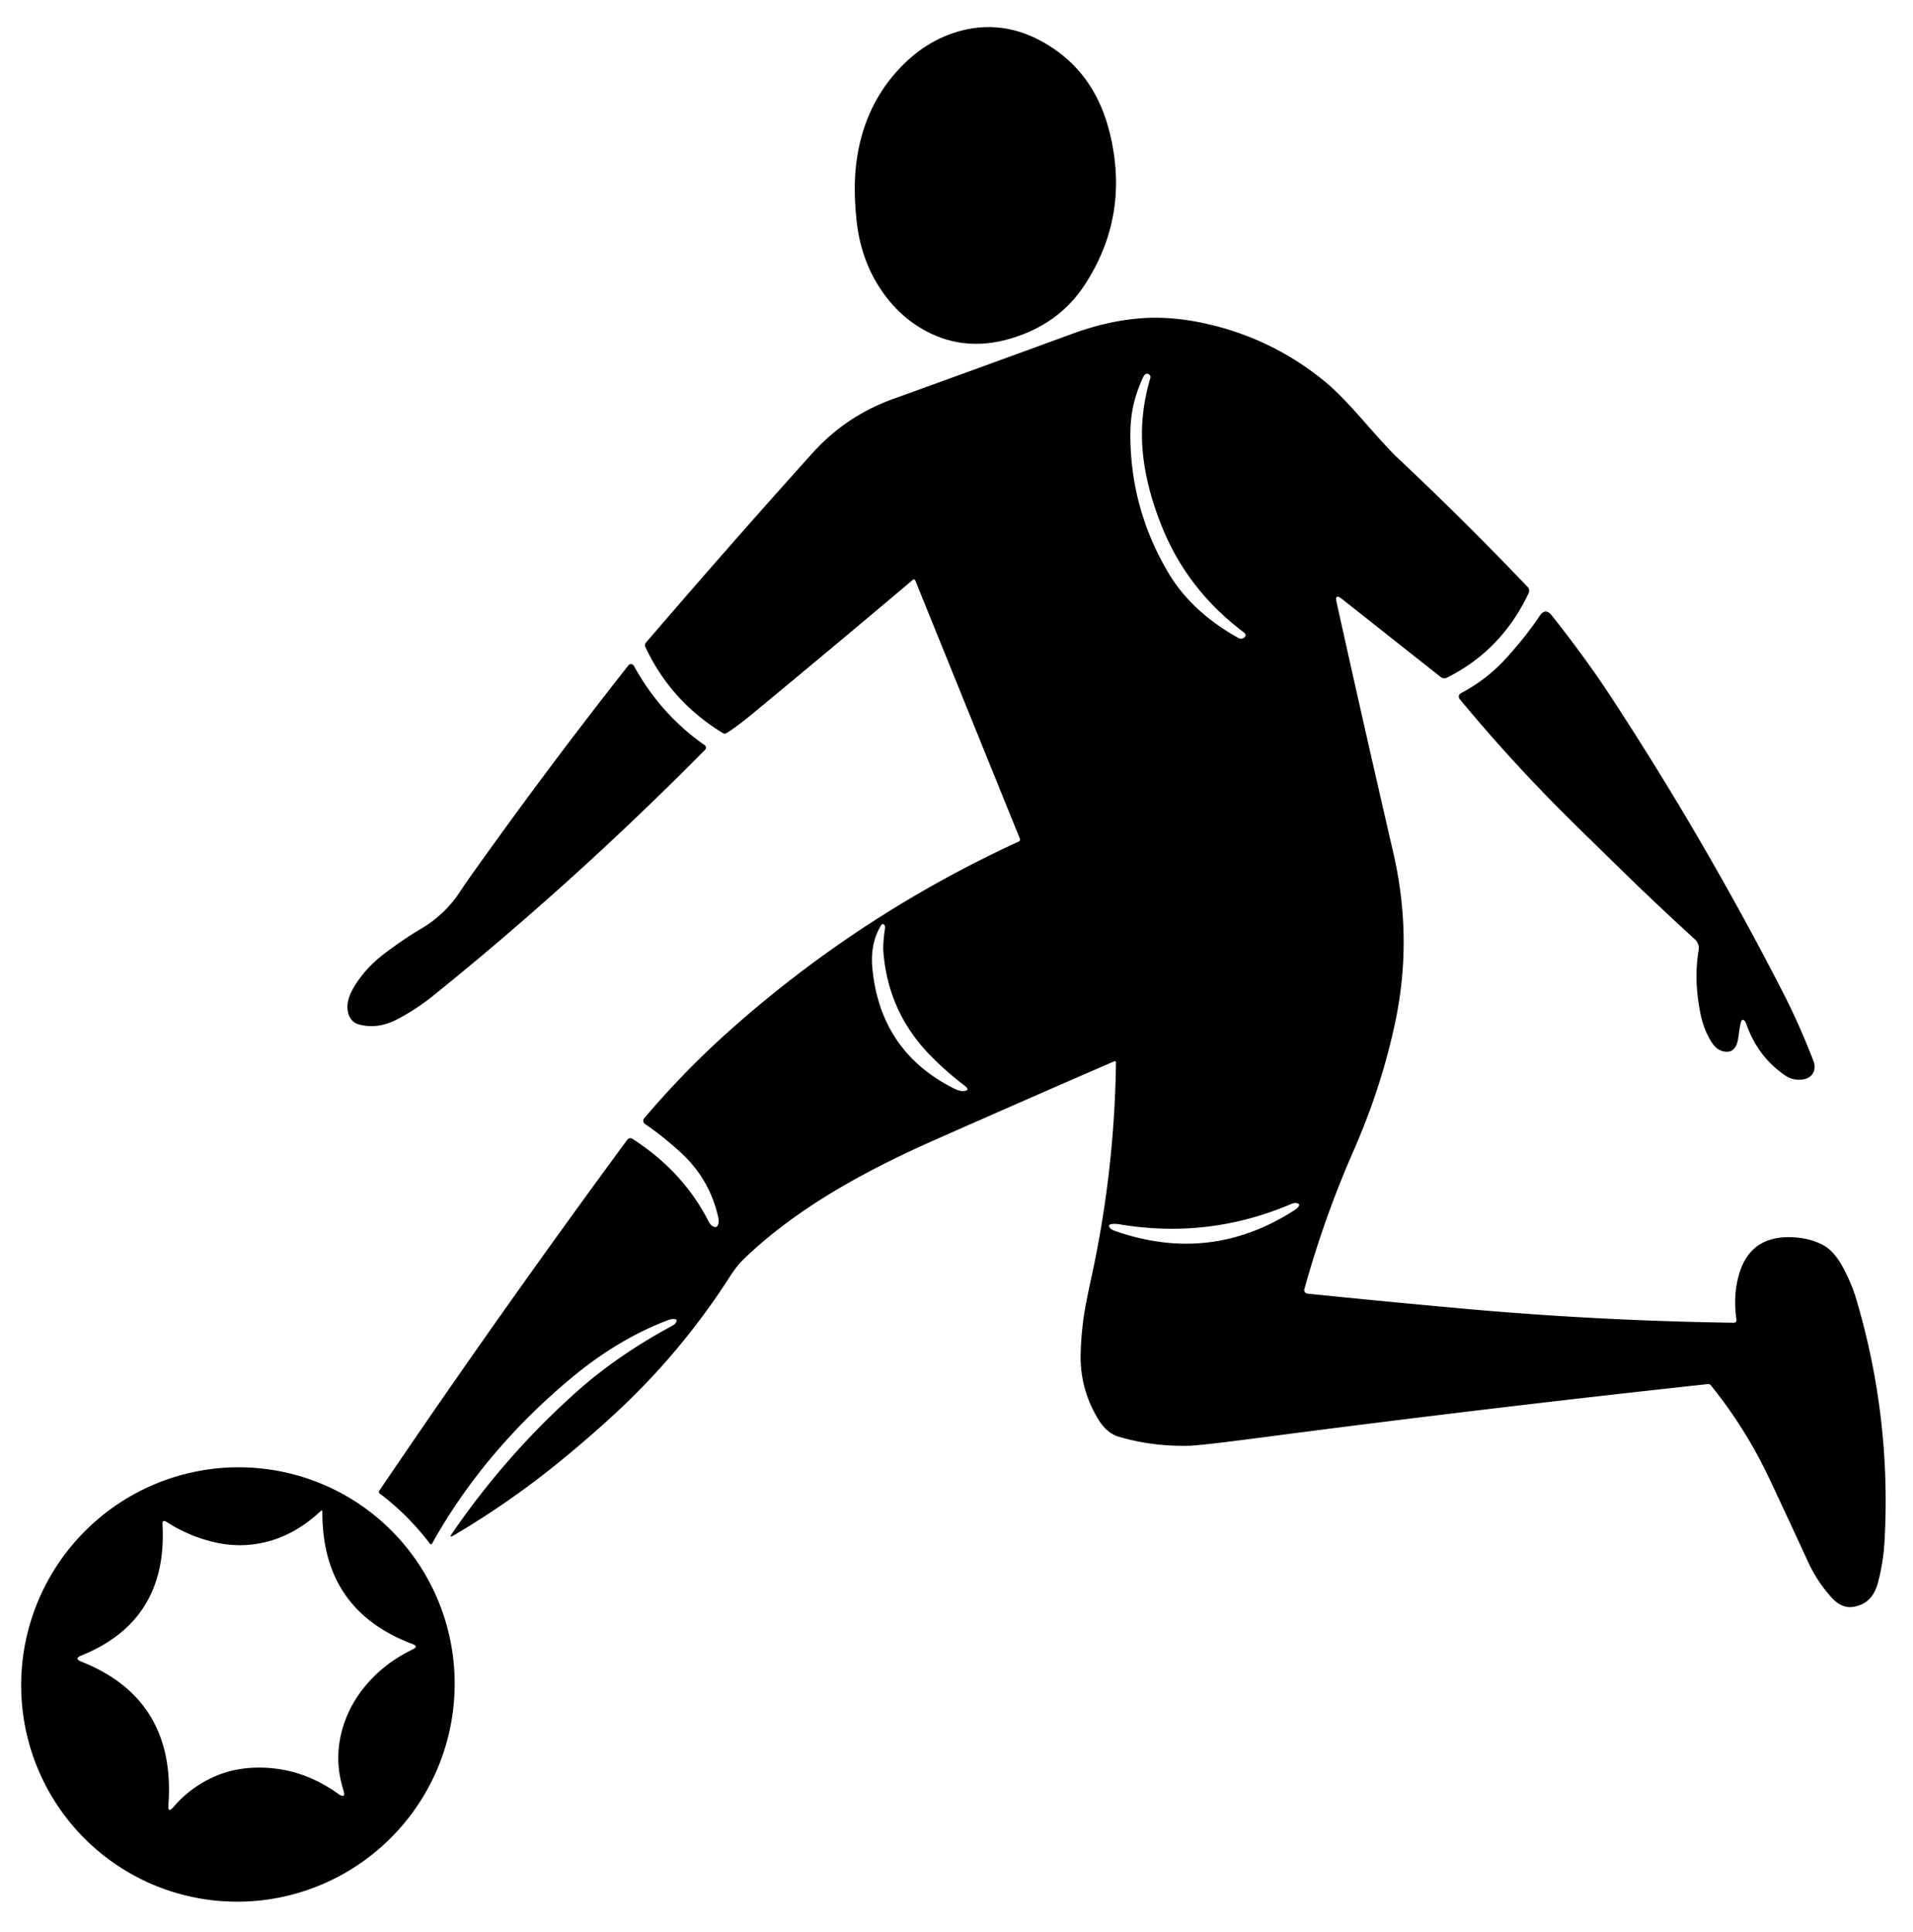 <svg id="vector" xmlns="http://www.w3.org/2000/svg" width="24" height="24.241" viewBox="0 0 497 502"><path fill="#000000FF" d="M228.43,74.59Q223.51,66.93 222.5,57Q221.65,48.66 222.48,42.25Q224.28,28.19 233.1,18.43Q240.36,10.4 249.76,7.96Q262.18,4.75 273.81,12.69Q284.71,20.12 288.26,34.31Q293.68,55.99 281.69,74.19Q275.93,82.91 265.83,86.85Q252.76,91.95 241.69,86.59Q233.62,82.68 228.43,74.59Z" id="path_0"/><path fill="#000000FF" d="M146.23,379.09Q132.82,390.12 117.87,398.93Q116.58,399.69 117.43,398.45Q131.25,378.27 149.44,361.94Q160.28,352.2 174.67,344.46Q175.27,344.14 175.55,343.72Q176.33,342.57 174.64,342.73Q174.14,342.78 173.51,343.02Q160.35,348 147.94,358.44Q125.52,377.29 112.25,401.05A0.33,0.32 -49.3,0 1,111.7 401.1Q106.08,393.68 98.65,388.05A0.52,0.52 35.6,0 1,98.53 387.34Q129.47,341.62 162.98,296.12A0.96,0.95 -55.3,0 1,164.28 295.88Q177.47,304.36 184.06,317.3Q184.52,318.22 185.11,318.57Q186.37,319.34 186.67,317.76Q186.79,317.13 186.59,316.26Q184.34,306.23 176.7,299.3Q172.15,295.16 167.54,292.02A0.98,0.98 37.6,0 1,167.35 290.57Q177.71,278.35 189.41,267.9Q223.18,237.75 264.67,218.65A0.59,0.58 66.7,0 0,264.96 217.9L237.78,150.8A0.39,0.39 -31.2,0 0,237.17 150.65Q216,168.52 195.06,185.81Q191.22,188.99 188.68,190.5A0.85,0.84 45.3,0 1,187.82 190.49Q174.25,182.22 167.65,168.07A1.03,1 -37.7,0 1,167.8 166.99Q189.64,141.55 211.03,117.78Q219.74,108.1 232.01,103.67Q255.37,95.23 278.69,86.69Q287.82,83.34 296.48,82.69Q304.8,82.06 314.39,84.34Q330.92,88.28 344.11,99.05Q347.92,102.16 353.65,108.68Q360.65,116.66 362.81,118.69Q380.34,135.16 396.91,152.53A1.39,1.38 36.1,0 1,397.16 154.07Q390.16,168.98 375.9,176.08A1.49,1.48 50.7,0 1,374.32 175.92L348.64,155.62Q346.72,154.11 347.25,156.49Q354.46,189.04 361.97,221.51Q367.1,243.65 362.5,265.5Q358.94,282.42 351.59,299.15Q344.03,316.37 338.88,334.94A0.94,0.93 11,0 0,339.68 336.12Q359.74,338.16 378.49,339.87Q414.64,343.17 450.49,343.68A0.65,0.64 -3.4,0 0,451.14 342.95Q450.15,335.98 452.09,330.24Q455.3,320.75 466.25,321.5Q470.73,321.81 473.92,323.66Q476.65,325.25 478.87,329.42Q481.09,333.58 482.25,337.5Q491.37,368.21 489.62,400.26Q489.32,405.87 487.88,411.28Q486.44,416.72 481.5,417.5Q478.48,417.98 475.89,415.12Q472.13,410.98 469.78,405.88Q464.77,394.99 459.66,384.14Q453.52,371.13 444.5,359.95A0.9,0.89 -22.5,0 0,443.69 359.62Q385.48,365.93 327.43,373.54Q312.06,375.55 309.05,375.64Q299.38,375.9 290.5,373.25Q288.87,372.76 287.31,371.29Q286.17,370.21 285.09,368.37Q280.6,360.73 280.75,352Q280.83,347.14 281.63,341.64Q282.01,338.98 283.65,331.43Q289.56,304.09 289.93,276.06A0.33,0.32 -11.2,0 0,289.47 275.76Q266.02,285.93 242.65,296.28Q222.93,305.01 209.56,314.06Q199.8,320.67 192.81,327.56Q191.34,329.01 189.53,331.83Q177.44,350.65 161.27,365.91Q154.52,372.27 146.23,379.09ZM296.91,98.17Q295.23,101.79 294.39,105.64Q293.65,109 293.67,113.41Q293.79,132.42 303.57,148.88Q309.58,158.98 321.75,165.77A1.35,1.35 -58,0 0,323.52 165.36Q323.87,164.85 323.02,164.21Q308.71,153.4 302.11,137.42Q297.99,127.44 296.98,118.31Q295.87,108.25 298.86,98.22A0.86,0.73 -63.7,0 0,298.65 97.38Q297.66,96.54 296.91,98.17ZM241.74,274.27Q230.72,263.02 229.5,247.25Q229.34,245.19 229.92,241.25A1.35,0.82 -69,0 0,229.75 240.32Q229.29,239.75 228.81,240.56Q226.05,245.25 226.64,251.51Q228.68,273.14 247.77,282.78Q249.27,283.53 250.2,283.48Q252.29,283.36 250.63,282.1Q245.83,278.45 241.74,274.27ZM289.58,319.79Q314.36,328.52 336.24,314.48Q336.79,314.13 337.08,313.83Q338.15,312.72 336.63,312.58Q336.13,312.54 335.52,312.8Q314.07,321.98 290.95,318.12Q290.09,317.98 289.54,317.99Q287.44,318.02 288.43,319.1Q288.82,319.52 289.58,319.79Z" id="path_1"/><path fill="#000000FF" d="M406.77,211.84Q392.22,197.35 379.23,181.64A1,0.99 56.3,0 1,379.53 180.12Q386.31,176.54 391.28,171.05Q396.5,165.29 399.98,160.06Q401.48,157.8 403.17,159.93Q411.91,170.95 418.39,180.84Q442.94,218.3 463.37,258.16Q467.33,265.89 471.06,275.44Q471.9,277.57 470.88,279.05Q470.01,280.32 468.07,280.51Q465.72,280.74 463.81,279.44Q456.65,274.57 453.65,265.93Q453.46,265.39 453.19,265.16Q452.48,264.54 452.19,265.99Q451.86,267.73 451.63,269.49Q451.08,273.84 447.84,273.19Q445.91,272.81 444.59,270.64Q442.67,267.5 441.88,263.82Q439.96,254.83 441.32,246.81A2.96,2.96 26.1,0 0,440.4 244.13Q430.14,234.74 421.05,225.85Q410.63,215.68 406.77,211.84Z" id="path_2"/><path fill="#000000FF" d="M183.09,193.63A0.77,0.77 -50.1,0 1,183.19 194.8Q149.28,229.1 112.49,258.75Q108.12,262.27 103.15,264.86Q98.13,267.47 93.31,266.19Q90.76,265.51 90.31,262.44Q89.93,259.79 92.03,256.34Q94.99,251.47 99.81,247.81Q104.84,244 109.37,241.33Q115.48,237.72 119.39,231.87Q121.11,229.29 121.18,229.18Q141.53,200.46 163.24,172.9A0.87,0.87 -40.2,0 1,164.69 173.02Q171.63,185.63 183.09,193.63Z" id="path_3"/><path fill="#000000FF" d="M34.25,486.98A56.49,56.26 119.2,0 1,12.7 410.22A56.49,56.26 119.2,0 1,89.37 388.36A56.49,56.26 119.2,0 1,110.92 465.12A56.49,56.26 119.2,0 1,34.25 486.98ZM83.27,392.66Q74.41,400.92 63.59,401.45Q58.53,401.69 53.07,400Q47.83,398.39 43.31,395.45Q42.13,394.69 42.21,396.09Q43.61,421.05 21.11,430.16Q19.15,430.95 21.12,431.73Q45.75,441.52 43.75,469.02Q43.59,471.22 45.02,469.54Q49.2,464.67 55,461.92Q60.51,459.32 66.97,459.27Q78.21,459.17 87.76,466.01Q90.01,467.62 89.18,464.98Q86.73,457.19 88.92,449.36Q90.81,442.6 95.72,437.11Q100.45,431.81 107.25,428.54Q108.81,427.78 107.19,427.17Q83.67,418.33 83.75,392.87Q83.75,392.21 83.27,392.66Z" id="path_4"/></svg>